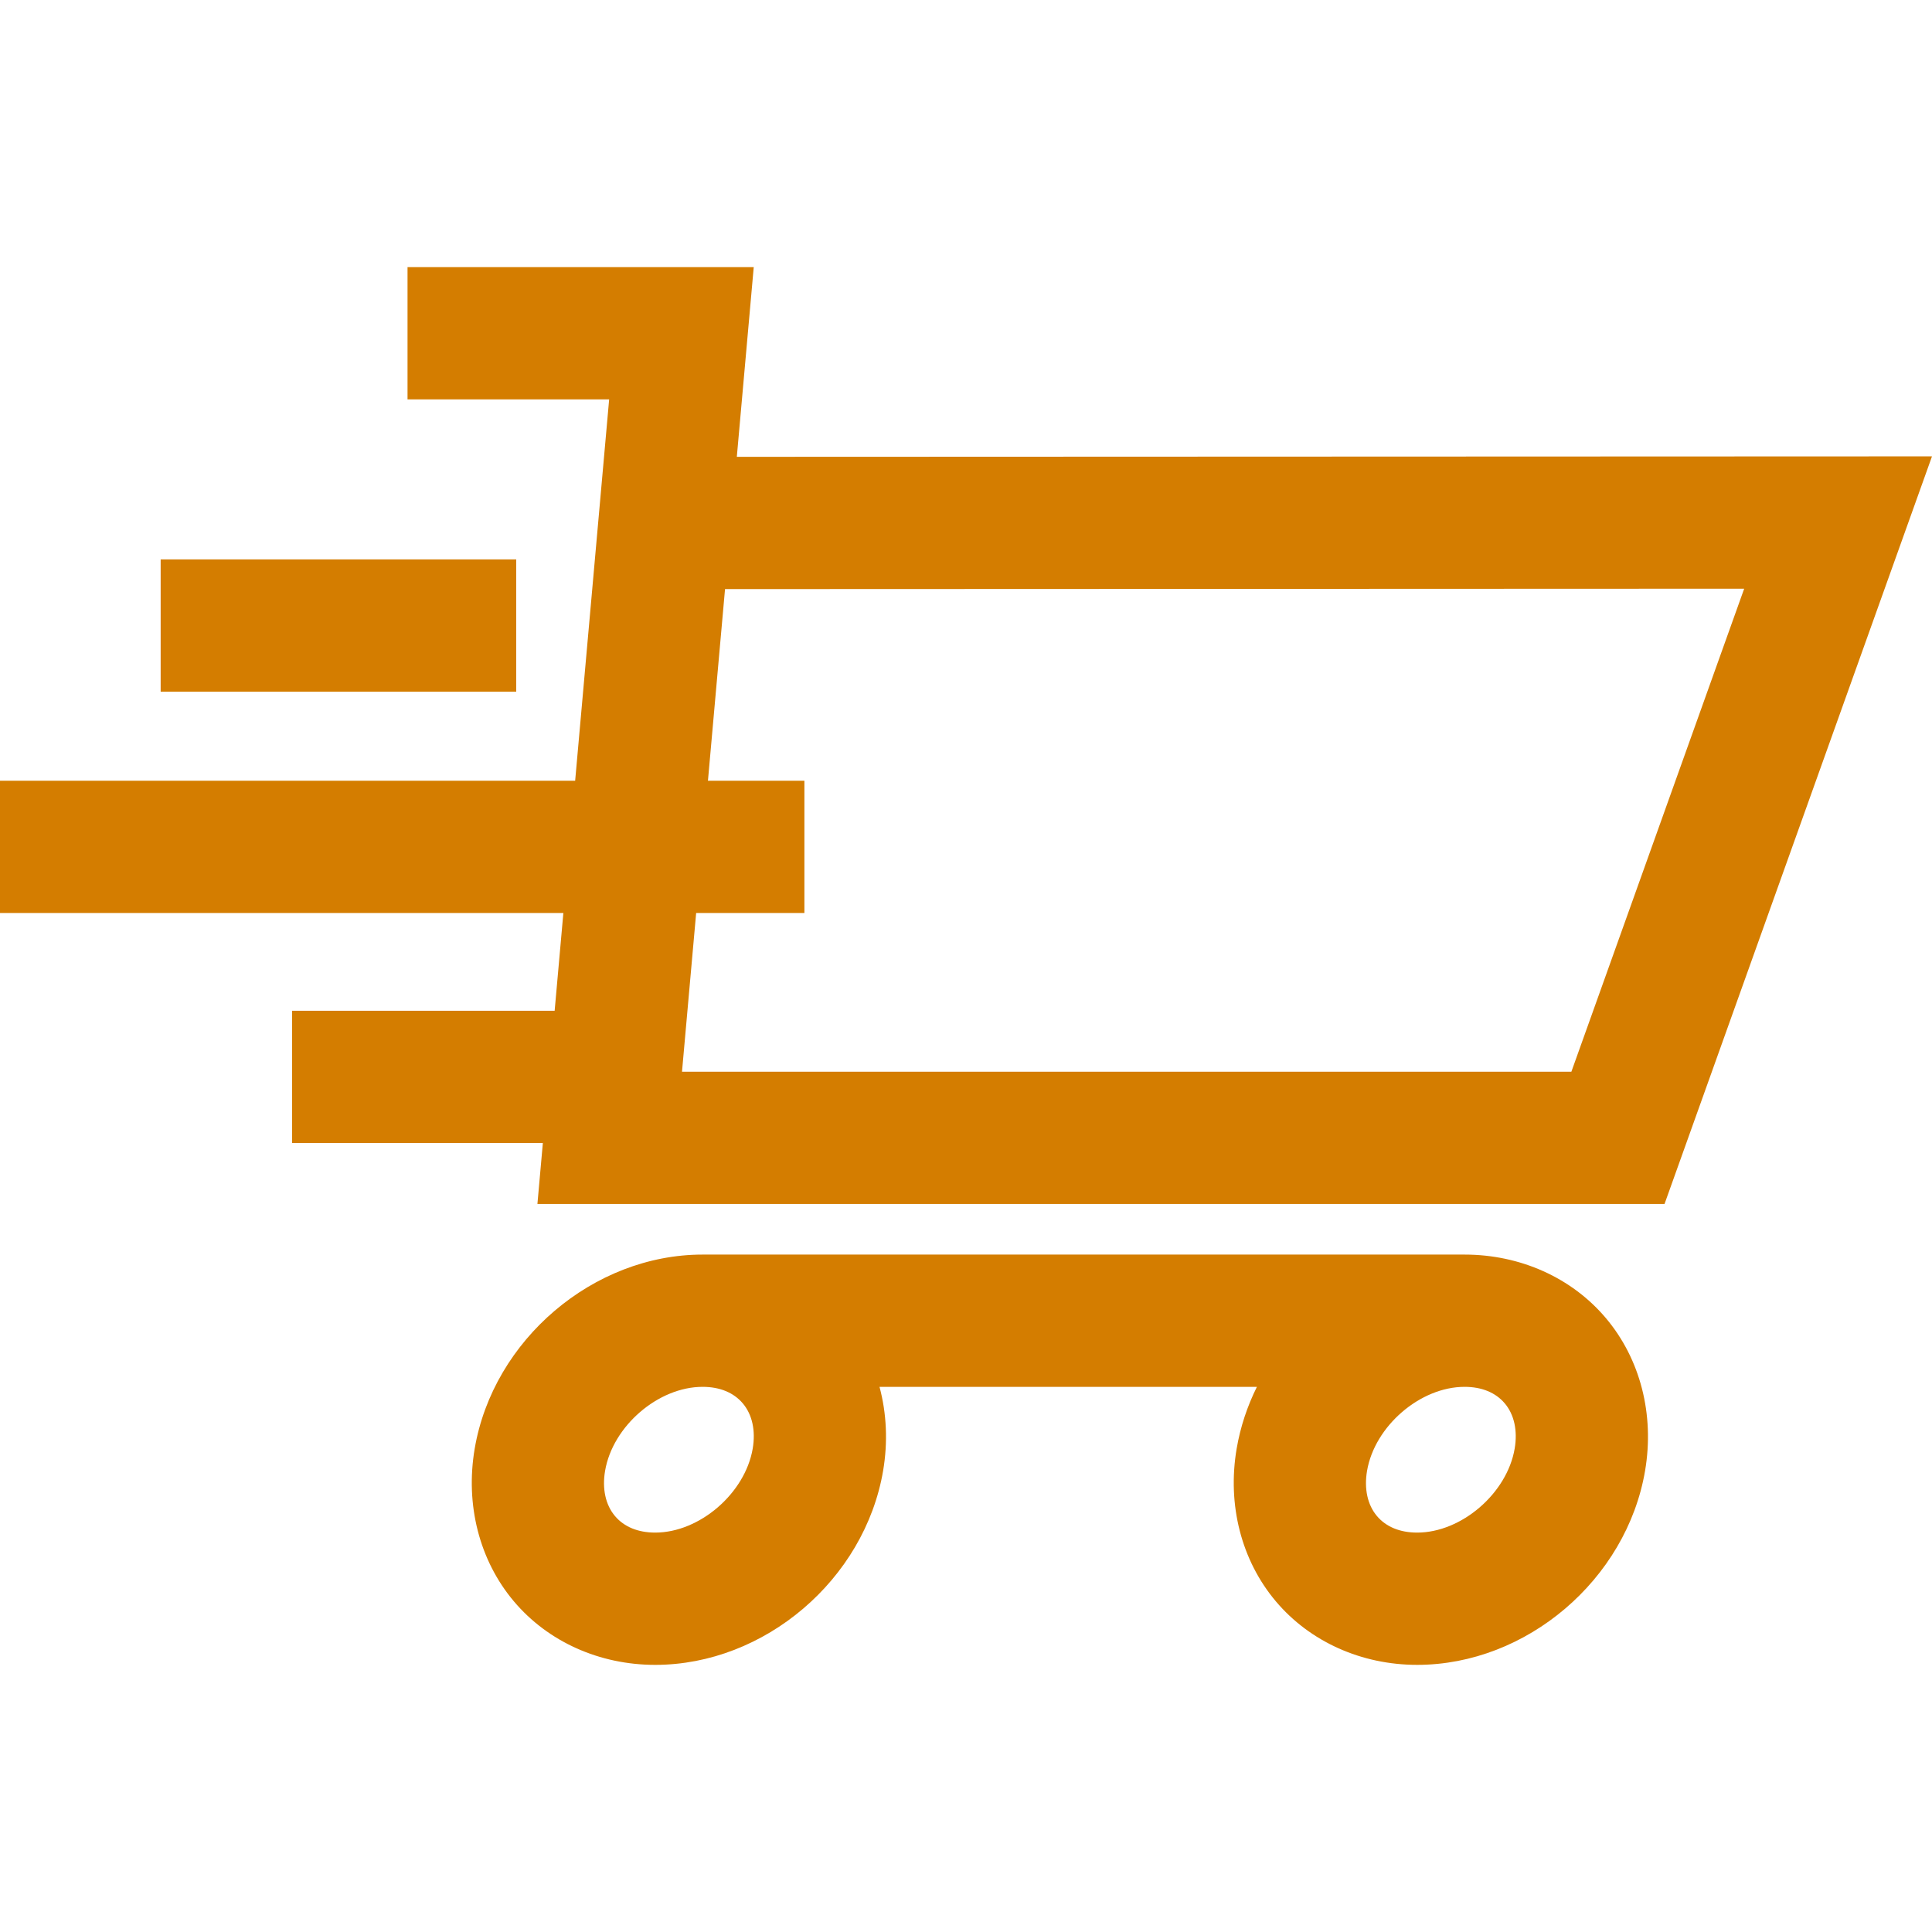 <?xml version="1.0"?>
<svg xmlns="http://www.w3.org/2000/svg" xmlns:xlink="http://www.w3.org/1999/xlink" version="1.1" id="Capa_1" x="0px" y="0px" width="512px" height="512px" viewBox="0 0 949.434 949.434" style="enable-background:new 0 0 949.434 949.434;" xml:space="preserve"><g><g>
	<g>
		<path d="M949.434,224.27l-587.341,0.225l8.312-93.217H200.27v65h49.888h49.192l-2.699,30.287l-14.007,157.11H0v65h276.85    l-4.283,48.044H143.529v65h123.243l-2.67,29.946h553.891L949.434,224.27z M335.155,526.666l6.953-77.99h53.195v-65h-47.4    l8.396-94.179l500.834-0.191l-84.919,237.36H335.155z" data-original="#000000" class="active-path" data-old_color="#d47d00" fill="#d47d00"/>
		<path d="M626.999,786.956c16.736,19.827,42.046,31.199,69.442,31.199c53.688,0,102.879-41.885,111.985-95.355    c4.705-27.622-2.319-54.983-19.272-75.068c-16.736-19.827-42.046-31.199-69.442-31.199h-374.45    c-53.688,0-102.879,41.885-111.986,95.354c-4.705,27.623,2.32,54.985,19.273,75.07c16.736,19.827,42.046,31.199,69.441,31.199    c53.688,0,102.878-41.885,111.985-95.355c2.408-14.139,1.736-28.207-1.761-41.269h185.457c-4.72,9.498-8.132,19.695-9.948,30.354    C603.021,739.509,610.045,766.87,626.999,786.956z M365.033,689.656c4.643,5.501,6.372,13.396,4.867,22.229    c-3.745,21.984-26.133,41.271-47.909,41.271c-8.447,0-15.284-2.811-19.771-8.125c-4.644-5.501-6.372-13.396-4.867-22.23    c3.745-21.983,26.133-41.269,47.909-41.269C353.709,681.531,360.546,684.341,365.033,689.656z M739.483,689.656    c4.643,5.501,6.372,13.396,4.866,22.229c-3.744,21.984-26.132,41.271-47.908,41.271c-8.448,0-15.284-2.811-19.771-8.125    c-4.644-5.501-6.372-13.396-4.867-22.23c3.745-21.983,26.132-41.269,47.909-41.269    C728.159,681.531,734.996,684.341,739.483,689.656z" data-original="#000000" class="active-path" data-old_color="#d47d00" fill="#d47d00"/>
		<rect x="78.951" y="274.902" width="174.728" height="65" data-original="#000000" class="active-path" data-old_color="#d47d00" fill="#d47d00"/>
	</g>
</g></g> </svg>
